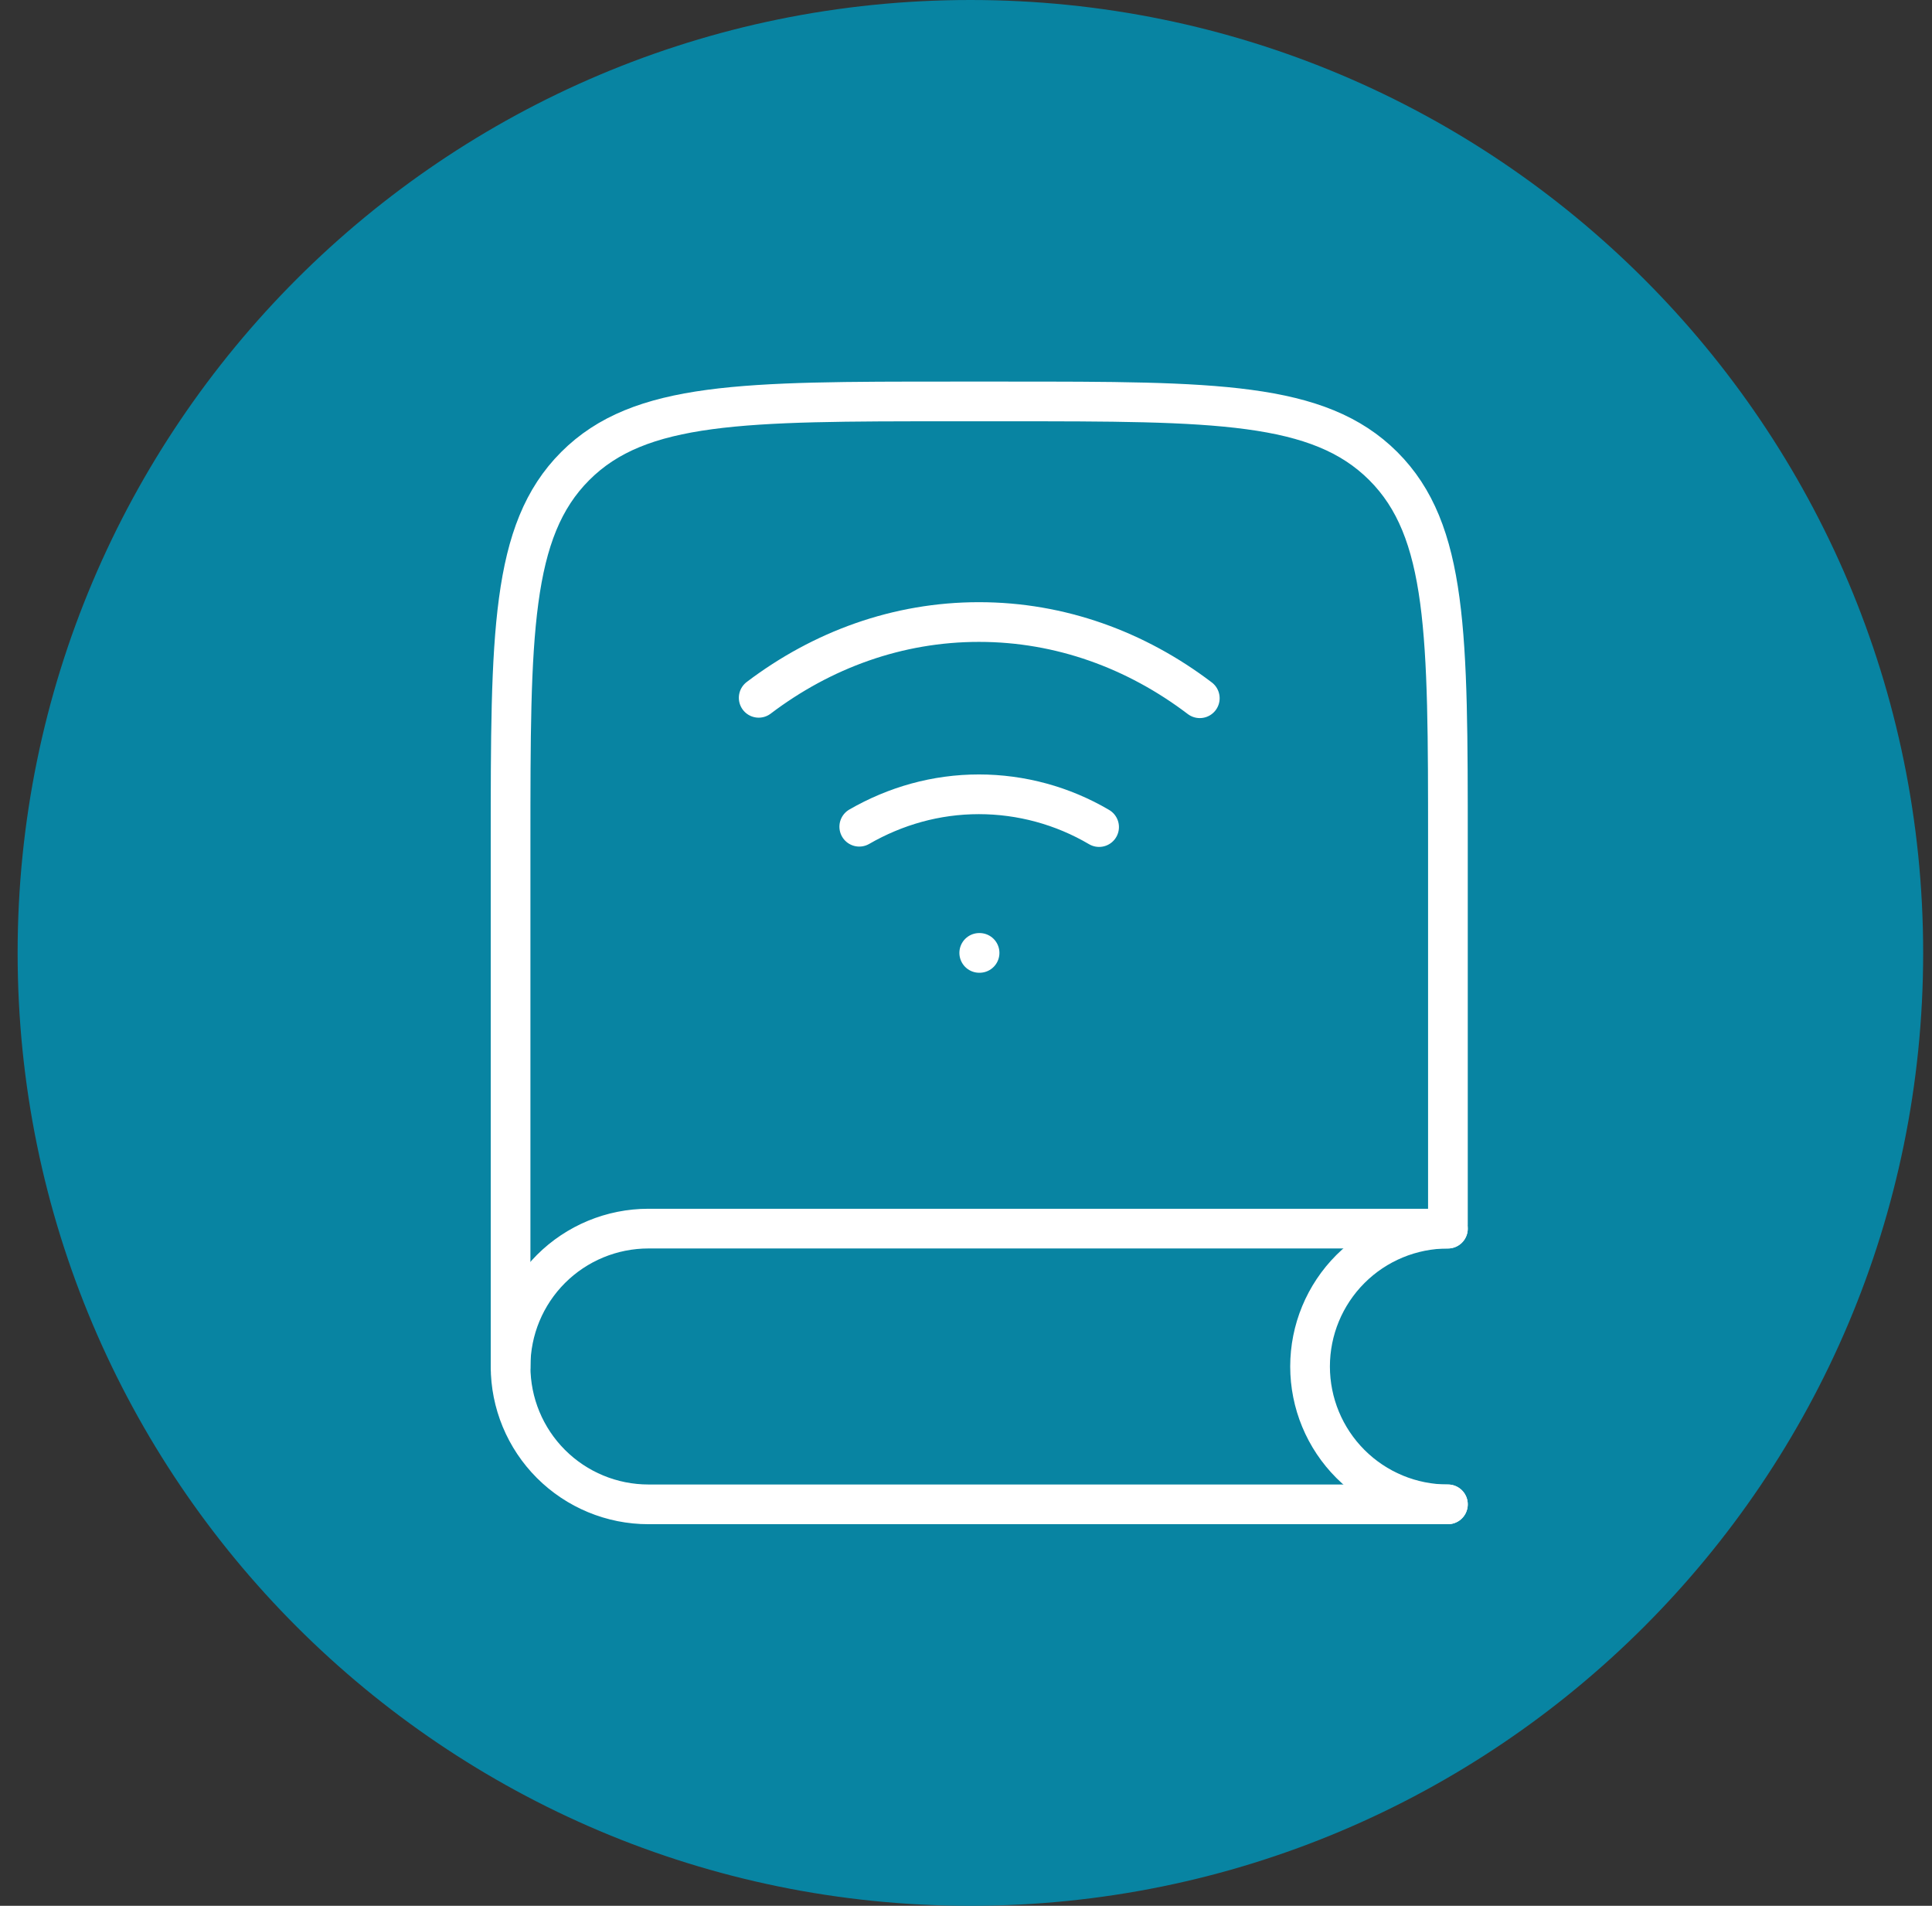 <svg width="73" height="72" viewBox="0 0 73 72" fill="none" xmlns="http://www.w3.org/2000/svg">
<rect x="0" y="0" width="73" height="72" fill="#333333" stroke="none"/>
<path d="M0.666 36C0.666 16.118 16.784 0 36.666 0C56.548 0 72.666 16.118 72.666 36C72.666 55.882 56.548 72 36.666 72C16.784 72 0.666 55.882 0.666 36Z" fill="#0884A2"/>
<path d="M54.709 46.268V31.833C54.709 23.976 54.709 20.047 52.267 17.608C49.825 15.168 45.898 15.166 38.042 15.166H35.959C28.102 15.166 24.173 15.166 21.734 17.608C19.294 20.049 19.292 23.976 19.292 31.833V51.624" stroke="white" stroke-width="1.5" stroke-linecap="round" stroke-linejoin="round"/>
<path d="M54.709 46.416H24.5C23.119 46.416 21.794 46.965 20.817 47.941C19.841 48.918 19.292 50.243 19.292 51.624C19.292 53.006 19.841 54.33 20.817 55.307C21.794 56.284 23.119 56.833 24.5 56.833H54.709" stroke="white" stroke-width="1.5" stroke-linecap="round" stroke-linejoin="round"/>
<path d="M54.709 46.417C53.327 46.417 52.003 46.965 51.026 47.942C50.049 48.919 49.5 50.244 49.5 51.625C49.5 53.006 50.049 54.331 51.026 55.308C52.003 56.285 53.327 56.833 54.709 56.833M28.667 26.363C31.061 24.55 33.917 23.5 36.99 23.5C40.069 23.5 42.936 24.558 45.334 26.379M41.529 31.246C40.153 30.436 38.585 30.009 36.988 30.008C35.365 30.008 33.83 30.448 32.467 31.233M37 36H37.013" stroke="white" stroke-width="1.5" stroke-linecap="round" stroke-linejoin="round"/>
</svg>
